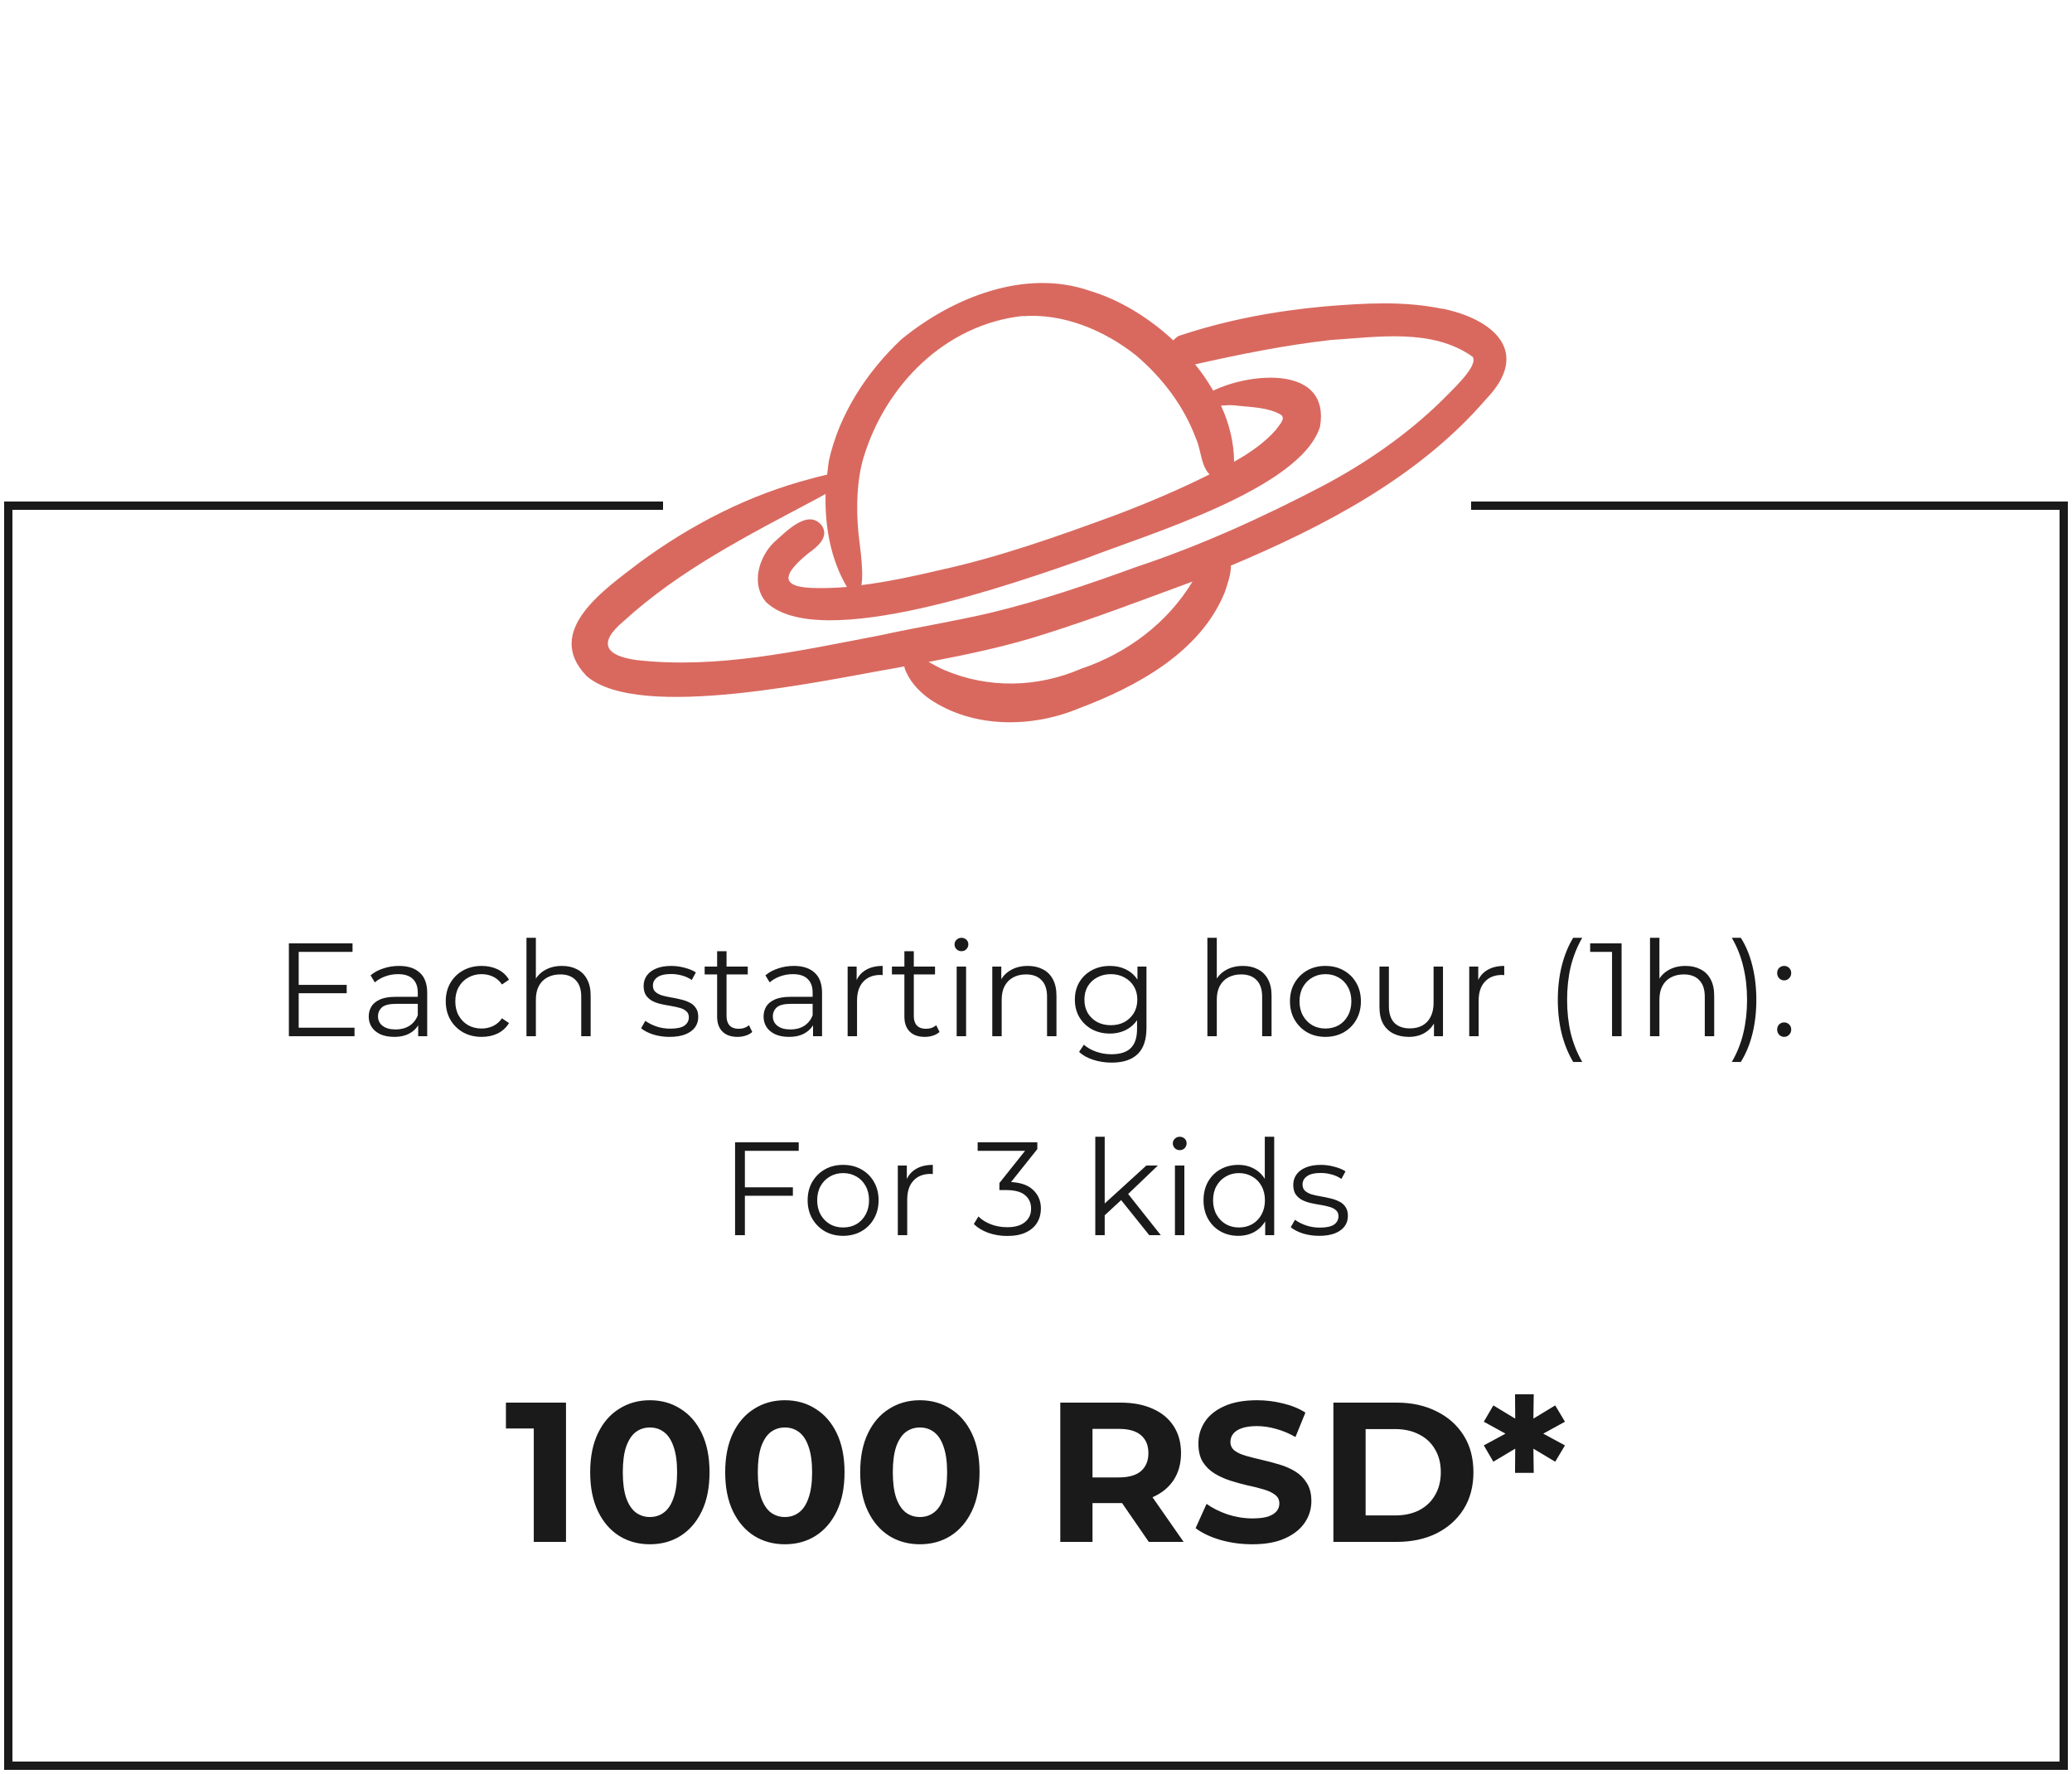 <svg width="250" height="214" viewBox="0 0 250 214" fill="none" xmlns="http://www.w3.org/2000/svg">
<path d="M35.911 118.808H41.831V119.816H35.911V118.808ZM36.039 123.976H42.775V125H34.855V113.8H42.535V114.824H36.039V123.976ZM50.457 125V123.144L50.409 122.84V119.736C50.409 119.021 50.207 118.472 49.801 118.088C49.407 117.704 48.815 117.512 48.025 117.512C47.481 117.512 46.964 117.603 46.473 117.784C45.983 117.965 45.567 118.205 45.225 118.504L44.713 117.656C45.14 117.293 45.652 117.016 46.249 116.824C46.847 116.621 47.476 116.52 48.137 116.52C49.225 116.52 50.063 116.792 50.649 117.336C51.247 117.869 51.545 118.685 51.545 119.784V125H50.457ZM47.561 125.08C46.932 125.08 46.383 124.979 45.913 124.776C45.455 124.563 45.103 124.275 44.857 123.912C44.612 123.539 44.489 123.112 44.489 122.632C44.489 122.195 44.591 121.8 44.793 121.448C45.007 121.085 45.348 120.797 45.817 120.584C46.297 120.36 46.937 120.248 47.737 120.248H50.633V121.096H47.769C46.959 121.096 46.393 121.24 46.073 121.528C45.764 121.816 45.609 122.173 45.609 122.6C45.609 123.08 45.796 123.464 46.169 123.752C46.543 124.04 47.065 124.184 47.737 124.184C48.377 124.184 48.927 124.04 49.385 123.752C49.855 123.453 50.196 123.027 50.409 122.472L50.665 123.256C50.452 123.811 50.079 124.253 49.545 124.584C49.023 124.915 48.361 125.08 47.561 125.08ZM58.119 125.08C57.287 125.08 56.54 124.899 55.879 124.536C55.228 124.163 54.716 123.656 54.343 123.016C53.969 122.365 53.783 121.624 53.783 120.792C53.783 119.949 53.969 119.208 54.343 118.568C54.716 117.928 55.228 117.427 55.879 117.064C56.54 116.701 57.287 116.52 58.119 116.52C58.834 116.52 59.479 116.659 60.055 116.936C60.631 117.213 61.084 117.629 61.415 118.184L60.567 118.76C60.279 118.333 59.922 118.019 59.495 117.816C59.068 117.613 58.604 117.512 58.103 117.512C57.505 117.512 56.967 117.651 56.487 117.928C56.007 118.195 55.628 118.573 55.351 119.064C55.074 119.555 54.935 120.131 54.935 120.792C54.935 121.453 55.074 122.029 55.351 122.52C55.628 123.011 56.007 123.395 56.487 123.672C56.967 123.939 57.505 124.072 58.103 124.072C58.604 124.072 59.068 123.971 59.495 123.768C59.922 123.565 60.279 123.256 60.567 122.84L61.415 123.416C61.084 123.96 60.631 124.376 60.055 124.664C59.479 124.941 58.834 125.08 58.119 125.08ZM67.809 116.52C68.492 116.52 69.09 116.653 69.602 116.92C70.124 117.176 70.529 117.571 70.817 118.104C71.116 118.637 71.266 119.309 71.266 120.12V125H70.129V120.232C70.129 119.347 69.906 118.68 69.457 118.232C69.02 117.773 68.401 117.544 67.602 117.544C67.004 117.544 66.481 117.667 66.034 117.912C65.596 118.147 65.255 118.493 65.01 118.952C64.775 119.4 64.657 119.944 64.657 120.584V125H63.522V113.128H64.657V118.904L64.433 118.472C64.7 117.864 65.127 117.389 65.713 117.048C66.3 116.696 66.999 116.52 67.809 116.52ZM80.778 125.08C80.084 125.08 79.428 124.984 78.809 124.792C78.191 124.589 77.706 124.339 77.353 124.04L77.865 123.144C78.207 123.4 78.644 123.624 79.177 123.816C79.711 123.997 80.271 124.088 80.858 124.088C81.657 124.088 82.234 123.965 82.585 123.72C82.938 123.464 83.114 123.128 83.114 122.712C83.114 122.403 83.012 122.163 82.809 121.992C82.618 121.811 82.362 121.677 82.041 121.592C81.722 121.496 81.364 121.416 80.969 121.352C80.575 121.288 80.18 121.213 79.785 121.128C79.401 121.043 79.049 120.92 78.73 120.76C78.409 120.589 78.148 120.36 77.945 120.072C77.754 119.784 77.657 119.4 77.657 118.92C77.657 118.461 77.785 118.051 78.041 117.688C78.297 117.325 78.671 117.043 79.162 116.84C79.663 116.627 80.271 116.52 80.986 116.52C81.529 116.52 82.073 116.595 82.618 116.744C83.162 116.883 83.609 117.069 83.962 117.304L83.466 118.216C83.092 117.96 82.692 117.779 82.266 117.672C81.839 117.555 81.412 117.496 80.986 117.496C80.228 117.496 79.668 117.629 79.305 117.896C78.954 118.152 78.778 118.483 78.778 118.888C78.778 119.208 78.874 119.459 79.066 119.64C79.268 119.821 79.529 119.965 79.85 120.072C80.18 120.168 80.537 120.248 80.921 120.312C81.316 120.376 81.706 120.456 82.09 120.552C82.484 120.637 82.841 120.76 83.162 120.92C83.492 121.069 83.754 121.288 83.945 121.576C84.148 121.853 84.249 122.221 84.249 122.68C84.249 123.171 84.111 123.597 83.834 123.96C83.567 124.312 83.172 124.589 82.65 124.792C82.138 124.984 81.513 125.08 80.778 125.08ZM88.99 125.08C88.201 125.08 87.593 124.867 87.166 124.44C86.739 124.013 86.526 123.411 86.526 122.632V114.744H87.662V122.568C87.662 123.059 87.785 123.437 88.03 123.704C88.286 123.971 88.649 124.104 89.118 124.104C89.619 124.104 90.035 123.96 90.366 123.672L90.766 124.488C90.542 124.691 90.27 124.84 89.95 124.936C89.641 125.032 89.321 125.08 88.99 125.08ZM85.022 117.544V116.6H90.222V117.544H85.022ZM98.098 125V123.144L98.05 122.84V119.736C98.05 119.021 97.847 118.472 97.442 118.088C97.047 117.704 96.455 117.512 95.666 117.512C95.122 117.512 94.605 117.603 94.114 117.784C93.623 117.965 93.207 118.205 92.866 118.504L92.354 117.656C92.781 117.293 93.293 117.016 93.89 116.824C94.487 116.621 95.117 116.52 95.778 116.52C96.866 116.52 97.703 116.792 98.29 117.336C98.887 117.869 99.186 118.685 99.186 119.784V125H98.098ZM95.202 125.08C94.573 125.08 94.023 124.979 93.554 124.776C93.095 124.563 92.743 124.275 92.498 123.912C92.253 123.539 92.13 123.112 92.13 122.632C92.13 122.195 92.231 121.8 92.434 121.448C92.647 121.085 92.989 120.797 93.458 120.584C93.938 120.36 94.578 120.248 95.378 120.248H98.274V121.096H95.41C94.599 121.096 94.034 121.24 93.714 121.528C93.405 121.816 93.25 122.173 93.25 122.6C93.25 123.08 93.437 123.464 93.81 123.752C94.183 124.04 94.706 124.184 95.378 124.184C96.018 124.184 96.567 124.04 97.026 123.752C97.495 123.453 97.837 123.027 98.05 122.472L98.306 123.256C98.093 123.811 97.719 124.253 97.186 124.584C96.663 124.915 96.002 125.08 95.202 125.08ZM102.272 125V116.6H103.36V118.888L103.248 118.488C103.482 117.848 103.877 117.363 104.432 117.032C104.986 116.691 105.674 116.52 106.496 116.52V117.624C106.453 117.624 106.41 117.624 106.368 117.624C106.325 117.613 106.282 117.608 106.24 117.608C105.354 117.608 104.661 117.88 104.16 118.424C103.658 118.957 103.408 119.72 103.408 120.712V125H102.272ZM111.584 125.08C110.794 125.08 110.186 124.867 109.76 124.44C109.333 124.013 109.12 123.411 109.12 122.632V114.744H110.256V122.568C110.256 123.059 110.378 123.437 110.624 123.704C110.88 123.971 111.242 124.104 111.712 124.104C112.213 124.104 112.629 123.96 112.96 123.672L113.36 124.488C113.136 124.691 112.864 124.84 112.544 124.936C112.234 125.032 111.914 125.08 111.584 125.08ZM107.616 117.544V116.6H112.816V117.544H107.616ZM115.428 125V116.6H116.564V125H115.428ZM116.004 114.744C115.769 114.744 115.572 114.664 115.412 114.504C115.252 114.344 115.172 114.152 115.172 113.928C115.172 113.704 115.252 113.517 115.412 113.368C115.572 113.208 115.769 113.128 116.004 113.128C116.238 113.128 116.436 113.203 116.596 113.352C116.756 113.501 116.836 113.688 116.836 113.912C116.836 114.147 116.756 114.344 116.596 114.504C116.446 114.664 116.249 114.744 116.004 114.744ZM124.013 116.52C124.695 116.52 125.293 116.653 125.805 116.92C126.327 117.176 126.733 117.571 127.021 118.104C127.319 118.637 127.469 119.309 127.469 120.12V125H126.333V120.232C126.333 119.347 126.109 118.68 125.661 118.232C125.223 117.773 124.605 117.544 123.805 117.544C123.207 117.544 122.685 117.667 122.237 117.912C121.799 118.147 121.458 118.493 121.213 118.952C120.978 119.4 120.861 119.944 120.861 120.584V125H119.725V116.6H120.813V118.904L120.637 118.472C120.903 117.864 121.33 117.389 121.917 117.048C122.503 116.696 123.202 116.52 124.013 116.52ZM134.121 128.184C133.353 128.184 132.617 128.072 131.913 127.848C131.209 127.624 130.638 127.304 130.201 126.888L130.777 126.024C131.172 126.376 131.657 126.653 132.233 126.856C132.82 127.069 133.438 127.176 134.089 127.176C135.156 127.176 135.94 126.925 136.441 126.424C136.942 125.933 137.193 125.165 137.193 124.12V122.024L137.353 120.584L137.241 119.144V116.6H138.329V123.976C138.329 125.427 137.972 126.488 137.257 127.16C136.553 127.843 135.508 128.184 134.121 128.184ZM133.913 124.68C133.113 124.68 132.393 124.509 131.753 124.168C131.113 123.816 130.606 123.331 130.233 122.712C129.87 122.093 129.689 121.384 129.689 120.584C129.689 119.784 129.87 119.08 130.233 118.472C130.606 117.853 131.113 117.373 131.753 117.032C132.393 116.691 133.113 116.52 133.913 116.52C134.66 116.52 135.332 116.675 135.929 116.984C136.526 117.293 137.001 117.752 137.353 118.36C137.705 118.968 137.881 119.709 137.881 120.584C137.881 121.459 137.705 122.2 137.353 122.808C137.001 123.416 136.526 123.88 135.929 124.2C135.332 124.52 134.66 124.68 133.913 124.68ZM134.025 123.672C134.644 123.672 135.193 123.544 135.673 123.288C136.153 123.021 136.532 122.659 136.809 122.2C137.086 121.731 137.225 121.192 137.225 120.584C137.225 119.976 137.086 119.443 136.809 118.984C136.532 118.525 136.153 118.168 135.673 117.912C135.193 117.645 134.644 117.512 134.025 117.512C133.417 117.512 132.868 117.645 132.377 117.912C131.897 118.168 131.518 118.525 131.241 118.984C130.974 119.443 130.841 119.976 130.841 120.584C130.841 121.192 130.974 121.731 131.241 122.2C131.518 122.659 131.897 123.021 132.377 123.288C132.868 123.544 133.417 123.672 134.025 123.672ZM149.966 116.52C150.648 116.52 151.246 116.653 151.758 116.92C152.28 117.176 152.686 117.571 152.974 118.104C153.272 118.637 153.422 119.309 153.422 120.12V125H152.286V120.232C152.286 119.347 152.062 118.68 151.614 118.232C151.176 117.773 150.558 117.544 149.758 117.544C149.16 117.544 148.638 117.667 148.19 117.912C147.752 118.147 147.411 118.493 147.166 118.952C146.931 119.4 146.814 119.944 146.814 120.584V125H145.678V113.128H146.814V118.904L146.59 118.472C146.856 117.864 147.283 117.389 147.87 117.048C148.456 116.696 149.155 116.52 149.966 116.52ZM159.914 125.08C159.104 125.08 158.373 124.899 157.722 124.536C157.082 124.163 156.576 123.656 156.202 123.016C155.829 122.365 155.642 121.624 155.642 120.792C155.642 119.949 155.829 119.208 156.202 118.568C156.576 117.928 157.082 117.427 157.722 117.064C158.362 116.701 159.093 116.52 159.914 116.52C160.746 116.52 161.482 116.701 162.122 117.064C162.773 117.427 163.28 117.928 163.642 118.568C164.016 119.208 164.202 119.949 164.202 120.792C164.202 121.624 164.016 122.365 163.642 123.016C163.28 123.656 162.773 124.163 162.122 124.536C161.472 124.899 160.736 125.08 159.914 125.08ZM159.914 124.072C160.522 124.072 161.061 123.939 161.53 123.672C162 123.395 162.368 123.011 162.634 122.52C162.912 122.019 163.05 121.443 163.05 120.792C163.05 120.131 162.912 119.555 162.634 119.064C162.368 118.573 162 118.195 161.53 117.928C161.061 117.651 160.528 117.512 159.93 117.512C159.333 117.512 158.8 117.651 158.33 117.928C157.861 118.195 157.488 118.573 157.21 119.064C156.933 119.555 156.794 120.131 156.794 120.792C156.794 121.443 156.933 122.019 157.21 122.52C157.488 123.011 157.861 123.395 158.33 123.672C158.8 123.939 159.328 124.072 159.914 124.072ZM169.994 125.08C169.279 125.08 168.655 124.947 168.122 124.68C167.588 124.413 167.172 124.013 166.874 123.48C166.586 122.947 166.442 122.28 166.442 121.48V116.6H167.578V121.352C167.578 122.248 167.796 122.925 168.234 123.384C168.682 123.832 169.306 124.056 170.106 124.056C170.692 124.056 171.199 123.939 171.626 123.704C172.063 123.459 172.394 123.107 172.618 122.648C172.852 122.189 172.97 121.64 172.97 121V116.6H174.106V125H173.017V122.696L173.194 123.112C172.927 123.731 172.511 124.216 171.946 124.568C171.391 124.909 170.74 125.08 169.994 125.08ZM177.272 125V116.6H178.36V118.888L178.248 118.488C178.482 117.848 178.877 117.363 179.432 117.032C179.986 116.691 180.674 116.52 181.496 116.52V117.624C181.453 117.624 181.41 117.624 181.368 117.624C181.325 117.613 181.282 117.608 181.24 117.608C180.354 117.608 179.661 117.88 179.16 118.424C178.658 118.957 178.408 119.72 178.408 120.712V125H177.272ZM189.817 128.104C189.23 127.133 188.772 126.013 188.441 124.744C188.121 123.464 187.961 122.088 187.961 120.616C187.961 119.144 188.121 117.768 188.441 116.488C188.772 115.197 189.23 114.077 189.817 113.128H190.905C190.276 114.227 189.812 115.395 189.513 116.632C189.225 117.859 189.081 119.187 189.081 120.616C189.081 122.045 189.225 123.379 189.513 124.616C189.812 125.843 190.276 127.005 190.905 128.104H189.817ZM194.503 125V114.28L195.015 114.824H191.863V113.8H195.655V125H194.503ZM203.372 116.52C204.055 116.52 204.652 116.653 205.164 116.92C205.687 117.176 206.092 117.571 206.38 118.104C206.679 118.637 206.828 119.309 206.828 120.12V125H205.692V120.232C205.692 119.347 205.468 118.68 205.02 118.232C204.583 117.773 203.964 117.544 203.164 117.544C202.567 117.544 202.044 117.667 201.596 117.912C201.159 118.147 200.817 118.493 200.572 118.952C200.337 119.4 200.22 119.944 200.22 120.584V125H199.084V113.128H200.22V118.904L199.996 118.472C200.263 117.864 200.689 117.389 201.276 117.048C201.863 116.696 202.561 116.52 203.372 116.52ZM210.041 128.104H208.953C209.593 127.005 210.057 125.843 210.345 124.616C210.643 123.379 210.793 122.045 210.793 120.616C210.793 119.187 210.643 117.859 210.345 116.632C210.057 115.395 209.593 114.227 208.953 113.128H210.041C210.649 114.077 211.113 115.197 211.433 116.488C211.753 117.768 211.913 119.144 211.913 120.616C211.913 122.088 211.753 123.464 211.433 124.744C211.113 126.013 210.649 127.133 210.041 128.104ZM215.274 118.264C215.039 118.264 214.837 118.179 214.666 118.008C214.506 117.837 214.426 117.629 214.426 117.384C214.426 117.128 214.506 116.92 214.666 116.76C214.837 116.6 215.039 116.52 215.274 116.52C215.509 116.52 215.706 116.6 215.866 116.76C216.037 116.92 216.122 117.128 216.122 117.384C216.122 117.629 216.037 117.837 215.866 118.008C215.706 118.179 215.509 118.264 215.274 118.264ZM215.274 125.08C215.039 125.08 214.837 124.995 214.666 124.824C214.506 124.653 214.426 124.445 214.426 124.2C214.426 123.944 214.506 123.736 214.666 123.576C214.837 123.416 215.039 123.336 215.274 123.336C215.509 123.336 215.706 123.416 215.866 123.576C216.037 123.736 216.122 123.944 216.122 124.2C216.122 124.445 216.037 124.653 215.866 124.824C215.706 124.995 215.509 125.08 215.274 125.08ZM89.747 143.224H95.667V144.248H89.747V143.224ZM89.875 149H88.691V137.8H96.371V138.824H89.875V149ZM101.719 149.08C100.908 149.08 100.178 148.899 99.527 148.536C98.887 148.163 98.38 147.656 98.007 147.016C97.634 146.365 97.447 145.624 97.447 144.792C97.447 143.949 97.634 143.208 98.007 142.568C98.38 141.928 98.887 141.427 99.527 141.064C100.167 140.701 100.898 140.52 101.719 140.52C102.551 140.52 103.287 140.701 103.927 141.064C104.578 141.427 105.084 141.928 105.447 142.568C105.82 143.208 106.007 143.949 106.007 144.792C106.007 145.624 105.82 146.365 105.447 147.016C105.084 147.656 104.578 148.163 103.927 148.536C103.276 148.899 102.54 149.08 101.719 149.08ZM101.719 148.072C102.327 148.072 102.866 147.939 103.335 147.672C103.804 147.395 104.172 147.011 104.439 146.52C104.716 146.019 104.855 145.443 104.855 144.792C104.855 144.131 104.716 143.555 104.439 143.064C104.172 142.573 103.804 142.195 103.335 141.928C102.866 141.651 102.332 141.512 101.735 141.512C101.138 141.512 100.604 141.651 100.135 141.928C99.666 142.195 99.292 142.573 99.015 143.064C98.738 143.555 98.599 144.131 98.599 144.792C98.599 145.443 98.738 146.019 99.015 146.52C99.292 147.011 99.666 147.395 100.135 147.672C100.604 147.939 101.132 148.072 101.719 148.072ZM108.326 149V140.6H109.414V142.888L109.302 142.488C109.537 141.848 109.932 141.363 110.486 141.032C111.041 140.691 111.729 140.52 112.55 140.52V141.624C112.508 141.624 112.465 141.624 112.422 141.624C112.38 141.613 112.337 141.608 112.294 141.608C111.409 141.608 110.716 141.88 110.214 142.424C109.713 142.957 109.462 143.72 109.462 144.712V149H108.326ZM121.528 149.096C120.717 149.096 119.949 148.968 119.224 148.712C118.509 148.445 117.933 148.093 117.496 147.656L118.056 146.744C118.418 147.117 118.904 147.427 119.512 147.672C120.13 147.917 120.802 148.04 121.528 148.04C122.456 148.04 123.165 147.837 123.656 147.432C124.157 147.027 124.408 146.483 124.408 145.8C124.408 145.117 124.162 144.573 123.672 144.168C123.192 143.763 122.429 143.56 121.384 143.56H120.584V142.712L124.04 138.376L124.2 138.824H117.96V137.8H125.16V138.616L121.704 142.952L121.144 142.584H121.576C122.92 142.584 123.922 142.883 124.584 143.48C125.256 144.077 125.592 144.845 125.592 145.784C125.592 146.413 125.442 146.979 125.144 147.48C124.845 147.981 124.392 148.376 123.784 148.664C123.186 148.952 122.434 149.096 121.528 149.096ZM133.05 146.824L133.082 145.368L138.314 140.6H139.706L136.01 144.136L135.37 144.68L133.05 146.824ZM132.154 149V137.128H133.29V149H132.154ZM138.666 149L135.162 144.632L135.898 143.752L140.058 149H138.666ZM141.764 149V140.6H142.9V149H141.764ZM142.34 138.744C142.105 138.744 141.908 138.664 141.748 138.504C141.588 138.344 141.508 138.152 141.508 137.928C141.508 137.704 141.588 137.517 141.748 137.368C141.908 137.208 142.105 137.128 142.34 137.128C142.574 137.128 142.772 137.203 142.932 137.352C143.092 137.501 143.172 137.688 143.172 137.912C143.172 138.147 143.092 138.344 142.932 138.504C142.782 138.664 142.585 138.744 142.34 138.744ZM149.405 149.08C148.605 149.08 147.885 148.899 147.245 148.536C146.615 148.173 146.119 147.672 145.757 147.032C145.394 146.381 145.213 145.635 145.213 144.792C145.213 143.939 145.394 143.192 145.757 142.552C146.119 141.912 146.615 141.416 147.245 141.064C147.885 140.701 148.605 140.52 149.405 140.52C150.141 140.52 150.797 140.685 151.373 141.016C151.959 141.347 152.423 141.832 152.765 142.472C153.117 143.101 153.293 143.875 153.293 144.792C153.293 145.699 153.122 146.472 152.781 147.112C152.439 147.752 151.975 148.243 151.389 148.584C150.813 148.915 150.151 149.08 149.405 149.08ZM149.485 148.072C150.082 148.072 150.615 147.939 151.085 147.672C151.565 147.395 151.938 147.011 152.205 146.52C152.482 146.019 152.621 145.443 152.621 144.792C152.621 144.131 152.482 143.555 152.205 143.064C151.938 142.573 151.565 142.195 151.085 141.928C150.615 141.651 150.082 141.512 149.485 141.512C148.898 141.512 148.37 141.651 147.901 141.928C147.431 142.195 147.058 142.573 146.781 143.064C146.503 143.555 146.365 144.131 146.365 144.792C146.365 145.443 146.503 146.019 146.781 146.52C147.058 147.011 147.431 147.395 147.901 147.672C148.37 147.939 148.898 148.072 149.485 148.072ZM152.653 149V146.472L152.765 144.776L152.605 143.08V137.128H153.741V149H152.653ZM159.16 149.08C158.467 149.08 157.811 148.984 157.192 148.792C156.574 148.589 156.088 148.339 155.736 148.04L156.248 147.144C156.59 147.4 157.027 147.624 157.56 147.816C158.094 147.997 158.654 148.088 159.24 148.088C160.04 148.088 160.616 147.965 160.968 147.72C161.32 147.464 161.496 147.128 161.496 146.712C161.496 146.403 161.395 146.163 161.192 145.992C161 145.811 160.744 145.677 160.424 145.592C160.104 145.496 159.747 145.416 159.352 145.352C158.958 145.288 158.563 145.213 158.168 145.128C157.784 145.043 157.432 144.92 157.112 144.76C156.792 144.589 156.531 144.36 156.328 144.072C156.136 143.784 156.04 143.4 156.04 142.92C156.04 142.461 156.168 142.051 156.424 141.688C156.68 141.325 157.054 141.043 157.544 140.84C158.046 140.627 158.654 140.52 159.368 140.52C159.912 140.52 160.456 140.595 161 140.744C161.544 140.883 161.992 141.069 162.344 141.304L161.848 142.216C161.475 141.96 161.075 141.779 160.648 141.672C160.222 141.555 159.795 141.496 159.368 141.496C158.611 141.496 158.051 141.629 157.688 141.896C157.336 142.152 157.16 142.483 157.16 142.888C157.16 143.208 157.256 143.459 157.448 143.64C157.651 143.821 157.912 143.965 158.232 144.072C158.563 144.168 158.92 144.248 159.304 144.312C159.699 144.376 160.088 144.456 160.472 144.552C160.867 144.637 161.224 144.76 161.544 144.92C161.875 145.069 162.136 145.288 162.328 145.576C162.531 145.853 162.632 146.221 162.632 146.68C162.632 147.171 162.494 147.597 162.216 147.96C161.95 148.312 161.555 148.589 161.032 148.792C160.52 148.984 159.896 149.08 159.16 149.08Z" fill="#1A1A1A"/>
<path d="M64.403 186V170.64L66.083 172.32H61.043V169.2H68.291V186H64.403ZM78.409 186.288C77.033 186.288 75.801 185.952 74.713 185.28C73.625 184.592 72.769 183.6 72.145 182.304C71.521 181.008 71.209 179.44 71.209 177.6C71.209 175.76 71.521 174.192 72.145 172.896C72.769 171.6 73.625 170.616 74.713 169.944C75.801 169.256 77.033 168.912 78.409 168.912C79.801 168.912 81.033 169.256 82.105 169.944C83.193 170.616 84.049 171.6 84.673 172.896C85.297 174.192 85.609 175.76 85.609 177.6C85.609 179.44 85.297 181.008 84.673 182.304C84.049 183.6 83.193 184.592 82.105 185.28C81.033 185.952 79.801 186.288 78.409 186.288ZM78.409 183C79.065 183 79.633 182.816 80.113 182.448C80.609 182.08 80.993 181.496 81.265 180.696C81.553 179.896 81.697 178.864 81.697 177.6C81.697 176.336 81.553 175.304 81.265 174.504C80.993 173.704 80.609 173.12 80.113 172.752C79.633 172.384 79.065 172.2 78.409 172.2C77.769 172.2 77.201 172.384 76.705 172.752C76.225 173.12 75.841 173.704 75.553 174.504C75.281 175.304 75.145 176.336 75.145 177.6C75.145 178.864 75.281 179.896 75.553 180.696C75.841 181.496 76.225 182.08 76.705 182.448C77.201 182.816 77.769 183 78.409 183ZM94.698 186.288C93.323 186.288 92.091 185.952 91.002 185.28C89.915 184.592 89.058 183.6 88.434 182.304C87.811 181.008 87.499 179.44 87.499 177.6C87.499 175.76 87.811 174.192 88.434 172.896C89.058 171.6 89.915 170.616 91.002 169.944C92.091 169.256 93.323 168.912 94.698 168.912C96.091 168.912 97.323 169.256 98.394 169.944C99.483 170.616 100.339 171.6 100.963 172.896C101.587 174.192 101.899 175.76 101.899 177.6C101.899 179.44 101.587 181.008 100.963 182.304C100.339 183.6 99.483 184.592 98.394 185.28C97.323 185.952 96.091 186.288 94.698 186.288ZM94.698 183C95.355 183 95.922 182.816 96.403 182.448C96.898 182.08 97.282 181.496 97.555 180.696C97.843 179.896 97.987 178.864 97.987 177.6C97.987 176.336 97.843 175.304 97.555 174.504C97.282 173.704 96.898 173.12 96.403 172.752C95.922 172.384 95.355 172.2 94.698 172.2C94.058 172.2 93.49 172.384 92.995 172.752C92.514 173.12 92.13 173.704 91.843 174.504C91.57 175.304 91.434 176.336 91.434 177.6C91.434 178.864 91.57 179.896 91.843 180.696C92.13 181.496 92.514 182.08 92.995 182.448C93.49 182.816 94.058 183 94.698 183ZM110.988 186.288C109.612 186.288 108.38 185.952 107.292 185.28C106.204 184.592 105.348 183.6 104.724 182.304C104.1 181.008 103.788 179.44 103.788 177.6C103.788 175.76 104.1 174.192 104.724 172.896C105.348 171.6 106.204 170.616 107.292 169.944C108.38 169.256 109.612 168.912 110.988 168.912C112.38 168.912 113.612 169.256 114.684 169.944C115.772 170.616 116.628 171.6 117.252 172.896C117.876 174.192 118.188 175.76 118.188 177.6C118.188 179.44 117.876 181.008 117.252 182.304C116.628 183.6 115.772 184.592 114.684 185.28C113.612 185.952 112.38 186.288 110.988 186.288ZM110.988 183C111.644 183 112.212 182.816 112.692 182.448C113.188 182.08 113.572 181.496 113.844 180.696C114.132 179.896 114.276 178.864 114.276 177.6C114.276 176.336 114.132 175.304 113.844 174.504C113.572 173.704 113.188 173.12 112.692 172.752C112.212 172.384 111.644 172.2 110.988 172.2C110.348 172.2 109.78 172.384 109.284 172.752C108.804 173.12 108.42 173.704 108.132 174.504C107.86 175.304 107.724 176.336 107.724 177.6C107.724 178.864 107.86 179.896 108.132 180.696C108.42 181.496 108.804 182.08 109.284 182.448C109.78 182.816 110.348 183 110.988 183ZM127.93 186V169.2H135.202C136.706 169.2 138.002 169.448 139.09 169.944C140.178 170.424 141.018 171.12 141.61 172.032C142.202 172.944 142.498 174.032 142.498 175.296C142.498 176.544 142.202 177.624 141.61 178.536C141.018 179.432 140.178 180.12 139.09 180.6C138.002 181.08 136.706 181.32 135.202 181.32H130.09L131.818 179.616V186H127.93ZM138.609 186L134.41 179.904H138.562L142.81 186H138.609ZM131.818 180.048L130.09 178.224H134.986C136.186 178.224 137.082 177.968 137.674 177.456C138.266 176.928 138.562 176.208 138.562 175.296C138.562 174.368 138.266 173.648 137.674 173.136C137.082 172.624 136.186 172.368 134.986 172.368H130.09L131.818 170.52V180.048ZM151.098 186.288C149.754 186.288 148.466 186.112 147.234 185.76C146.002 185.392 145.01 184.92 144.258 184.344L145.578 181.416C146.298 181.928 147.146 182.352 148.122 182.688C149.114 183.008 150.114 183.168 151.122 183.168C151.89 183.168 152.506 183.096 152.97 182.952C153.45 182.792 153.802 182.576 154.026 182.304C154.25 182.032 154.362 181.72 154.362 181.368C154.362 180.92 154.186 180.568 153.834 180.312C153.482 180.04 153.018 179.824 152.442 179.664C151.866 179.488 151.226 179.328 150.522 179.184C149.834 179.024 149.138 178.832 148.434 178.608C147.746 178.384 147.114 178.096 146.538 177.744C145.962 177.392 145.49 176.928 145.122 176.352C144.77 175.776 144.594 175.04 144.594 174.144C144.594 173.184 144.85 172.312 145.362 171.528C145.89 170.728 146.674 170.096 147.714 169.632C148.77 169.152 150.09 168.912 151.674 168.912C152.73 168.912 153.77 169.04 154.794 169.296C155.818 169.536 156.722 169.904 157.506 170.4L156.306 173.352C155.522 172.904 154.738 172.576 153.954 172.368C153.17 172.144 152.402 172.032 151.65 172.032C150.898 172.032 150.282 172.12 149.802 172.296C149.322 172.472 148.978 172.704 148.77 172.992C148.562 173.264 148.458 173.584 148.458 173.952C148.458 174.384 148.634 174.736 148.986 175.008C149.338 175.264 149.802 175.472 150.378 175.632C150.954 175.792 151.586 175.952 152.274 176.112C152.978 176.272 153.674 176.456 154.362 176.664C155.066 176.872 155.706 177.152 156.282 177.504C156.858 177.856 157.322 178.32 157.674 178.896C158.042 179.472 158.226 180.2 158.226 181.08C158.226 182.024 157.962 182.888 157.434 183.672C156.906 184.456 156.114 185.088 155.058 185.568C154.018 186.048 152.698 186.288 151.098 186.288ZM160.883 186V169.2H168.515C170.339 169.2 171.947 169.552 173.339 170.256C174.731 170.944 175.819 171.912 176.603 173.16C177.387 174.408 177.779 175.888 177.779 177.6C177.779 179.296 177.387 180.776 176.603 182.04C175.819 183.288 174.731 184.264 173.339 184.968C171.947 185.656 170.339 186 168.515 186H160.883ZM164.771 182.808H168.323C169.443 182.808 170.411 182.6 171.227 182.184C172.059 181.752 172.699 181.144 173.147 180.36C173.611 179.576 173.843 178.656 173.843 177.6C173.843 176.528 173.611 175.608 173.147 174.84C172.699 174.056 172.059 173.456 171.227 173.04C170.411 172.608 169.443 172.392 168.323 172.392H164.771V182.808ZM188.823 171.504L185.631 173.256V172.632L188.823 174.36L187.647 176.328L184.671 174.552L185.007 174.336L185.055 177.672H182.799L182.823 174.336L183.159 174.552L180.183 176.328L179.031 174.36L182.223 172.632V173.256L179.031 171.504L180.183 169.536L183.159 171.336L182.823 171.528L182.799 168.192H185.055L185.007 171.528L184.671 171.336L187.647 169.536L188.823 171.504Z" fill="#1A1A1A"/>
<path d="M80 61H1V213H249V61H177.5" stroke="#1A1A1A"/>
<path d="M173.981 37.247C169.401 36.287 164.66 36.573 160.022 36.946C153.98 37.488 147.941 38.593 142.174 40.542C141.921 40.696 141.731 40.891 141.561 41.053C138.576 38.273 135.023 36.145 131.565 35.108C123.722 32.338 114.911 35.889 108.755 40.937C104.584 44.857 101.254 49.959 100.006 55.589C99.924 56.143 99.859 56.707 99.803 57.256C99.193 57.409 98.576 57.536 97.971 57.716C90.445 59.655 83.415 63.253 77.149 67.872C73.064 71.017 65.475 76.103 70.793 81.565C77.177 87.072 99.757 81.996 108.22 80.558C108.523 80.502 108.826 80.447 109.113 80.381C109.131 80.459 109.133 80.528 109.15 80.606C109.685 82.132 110.828 83.369 112.136 84.307C117.34 87.858 124.418 87.835 130.133 85.471C137.108 82.847 144.875 78.682 147.796 71.393C148.07 70.534 148.545 69.285 148.515 68.234C159.839 63.462 171.22 57.538 179.321 48.131C184.851 42.375 180.069 38.439 173.975 37.221L173.981 37.247ZM123.392 38.142C128.277 37.768 133.215 39.828 137.035 42.843C140.239 45.559 142.846 48.976 144.31 52.928C144.93 54.284 144.879 56.136 145.934 57.228C142.145 59.124 138.246 60.77 134.295 62.25C127.522 64.731 120.554 67.202 113.476 68.751C110.4 69.481 107.166 70.178 103.936 70.586C104.269 68.71 103.59 64.826 103.556 64.065C103.307 61.305 103.366 58.022 104.173 55.255C106.821 46.448 114.037 39.153 123.386 38.116L123.392 38.142ZM148.902 55.712C148.889 53.393 148.321 51.105 147.324 48.928C147.906 48.891 148.472 48.844 149.035 48.908C150.715 49.115 153.004 49.1 154.576 50.047C155.181 50.54 154.26 51.328 153.962 51.836C152.54 53.452 150.752 54.657 148.876 55.718L148.902 55.712ZM130.429 80.677C125.148 82.955 119.275 83.088 113.966 80.839C113.393 80.612 112.728 80.215 112.042 79.849C116.82 78.936 121.606 77.939 126.249 76.425C132.196 74.544 138.035 72.304 143.881 70.158C140.849 75.178 135.957 78.824 130.429 80.677ZM173.98 48.307C169.807 52.406 164.733 55.914 159.516 58.659C152.414 62.369 144.908 65.802 137.076 68.401C131.303 70.503 125.463 72.497 119.484 73.931C115.286 74.918 110.452 75.706 106.095 76.66C96.471 78.488 86.6 80.743 76.78 79.62C72.997 79.097 72.142 77.547 75.19 74.983C82.011 68.739 90.272 64.572 98.378 60.261C98.746 60.067 99.187 59.828 99.612 59.58C99.515 63.49 100.218 67.479 102.187 70.807C101.013 70.897 99.833 70.96 98.662 70.939C93.925 70.936 94.396 69.304 97.528 66.747C98.545 66.02 100.067 64.848 99.188 63.441C97.514 61.241 94.764 64.219 93.375 65.429C91.543 67.235 90.595 70.474 92.405 72.602C98.812 78.887 122.971 70.14 130.909 67.406C138.162 64.554 156.936 59.029 159.272 51.461C160.512 44.143 151.103 44.85 146.383 47.123C145.738 46.021 145.02 44.962 144.203 43.953C149.52 42.752 155.102 41.628 160.564 41.013C166.196 40.66 172.812 39.561 177.683 43.037C178.455 44.152 174.969 47.27 173.98 48.307Z" fill="#D9695F"/>
</svg>
